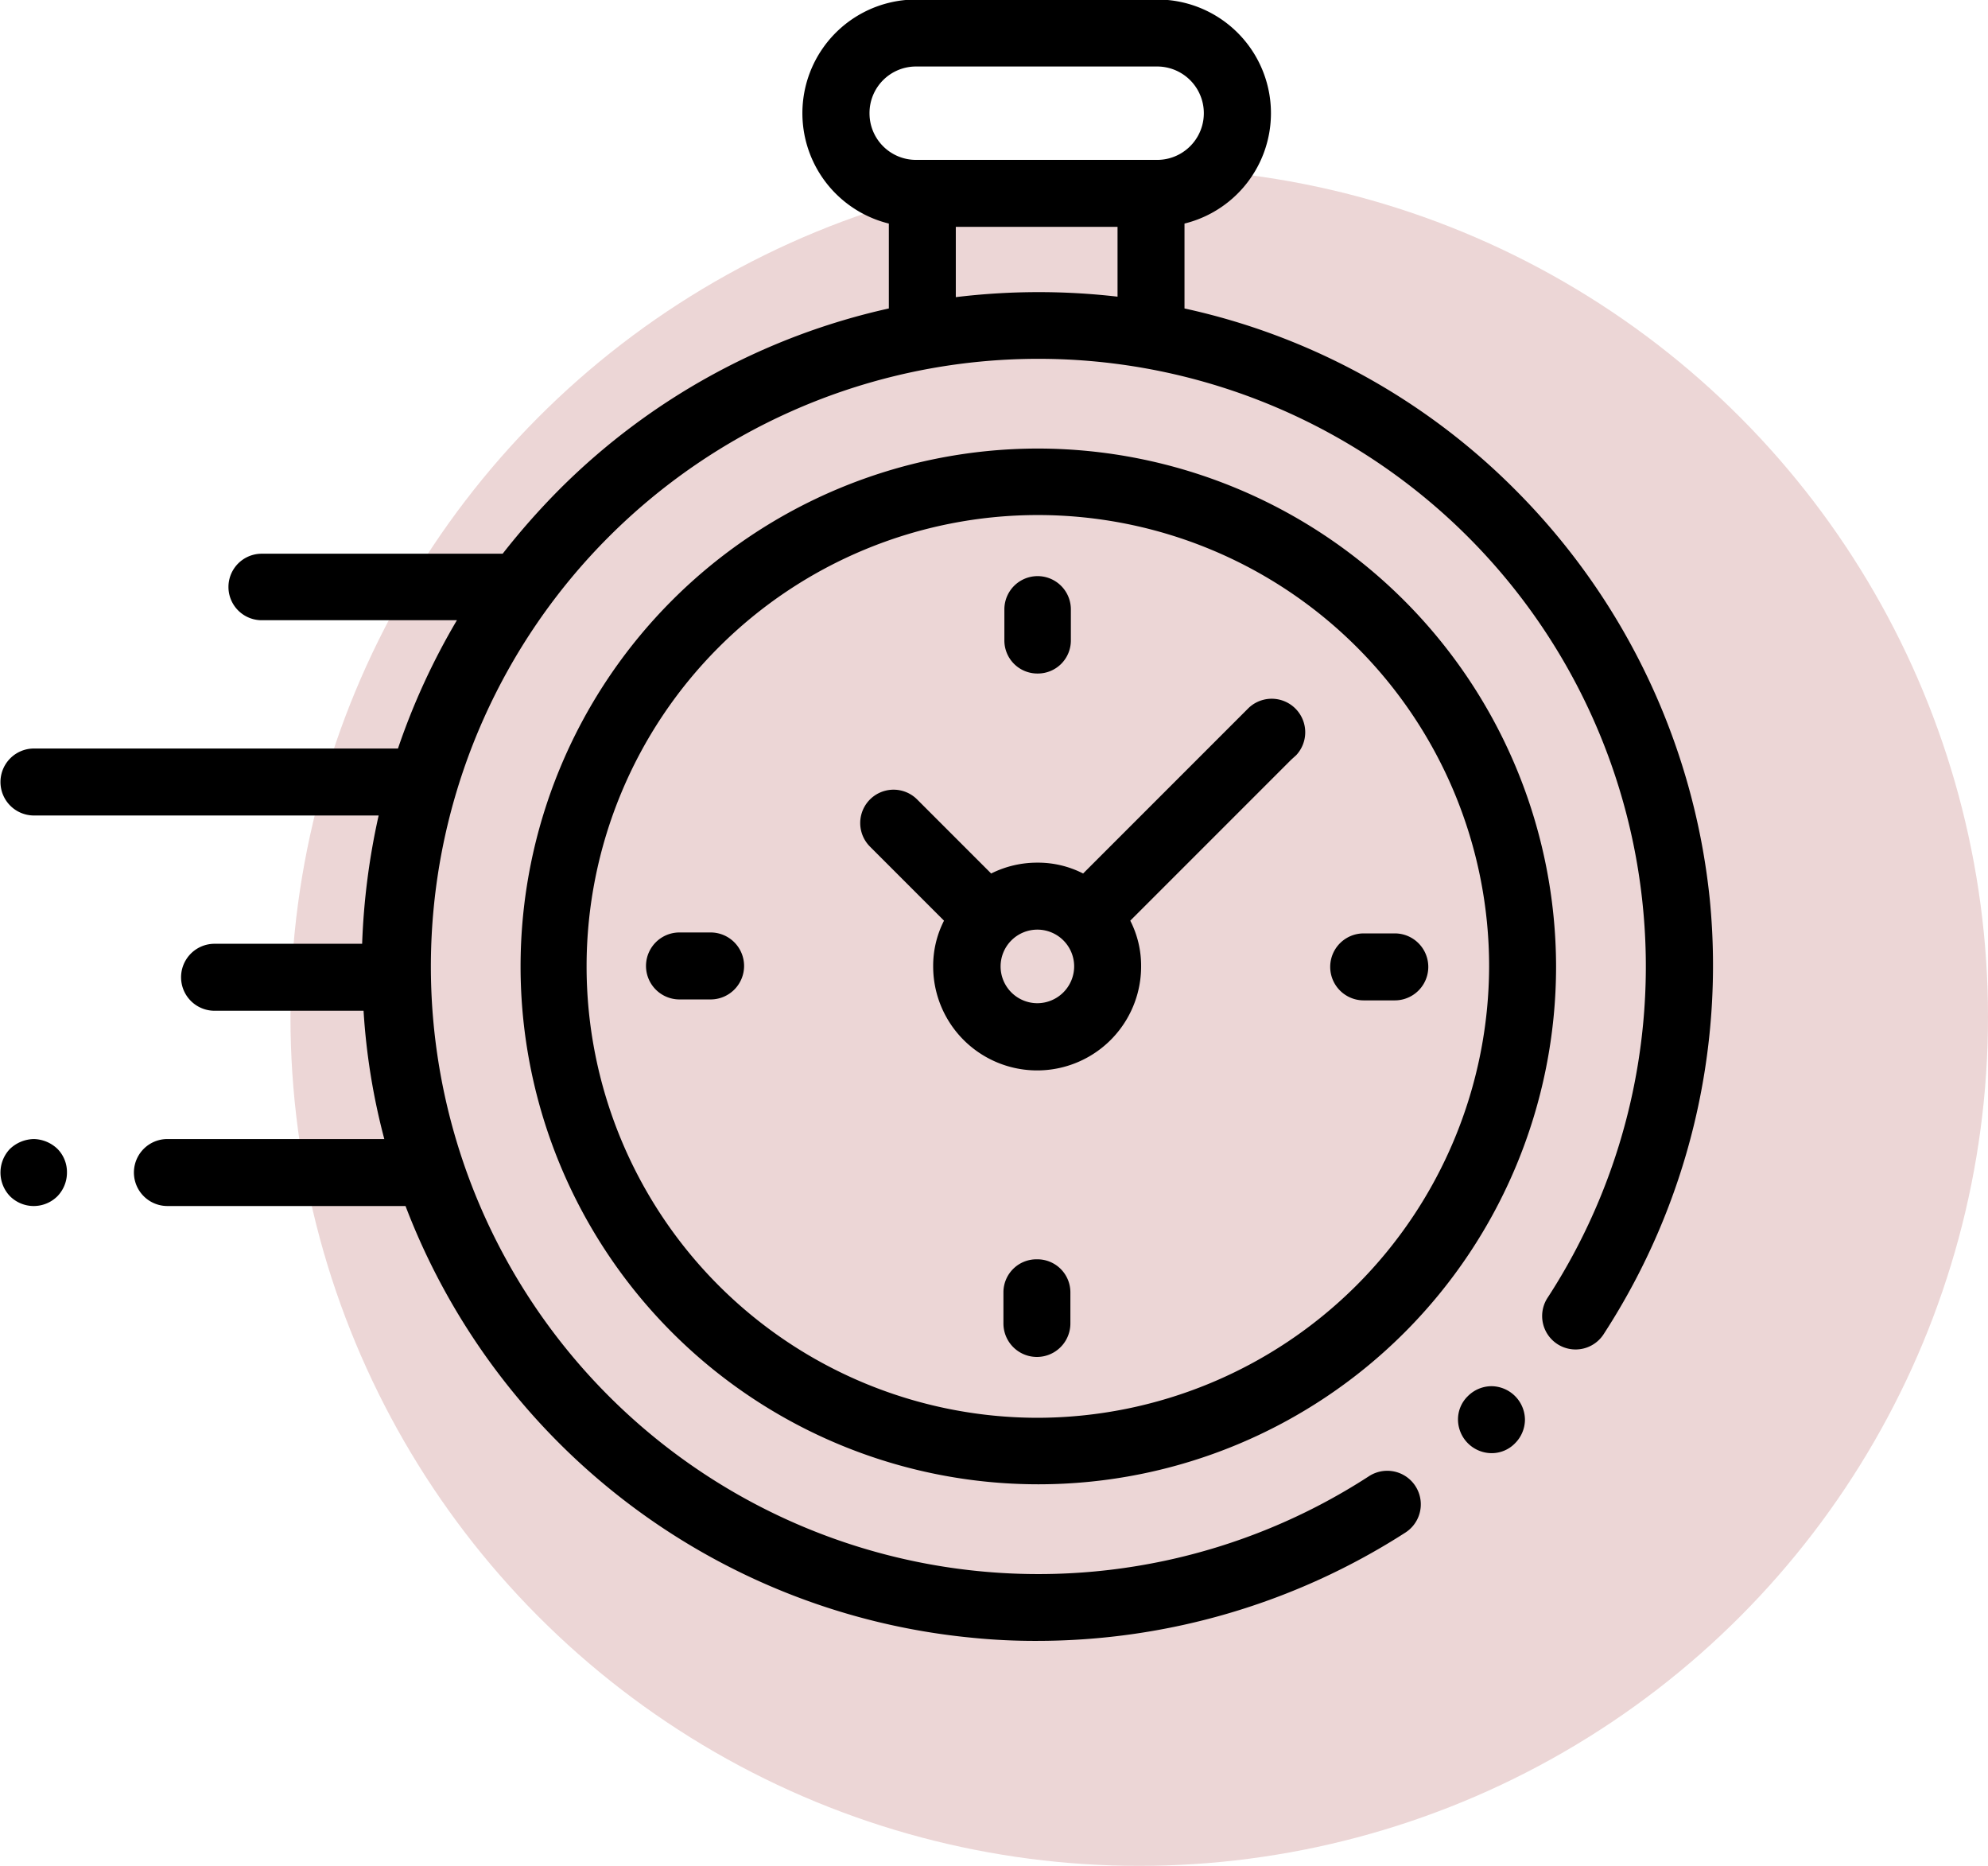 <svg xmlns="http://www.w3.org/2000/svg" width="42.16" height="39.56" viewBox="0 0 42.16 39.56">
  <defs>
    <style>
      .cls-1 {
        fill: #ecd6d6;
      }

      .cls-2 {
        fill-rule: evenodd;
      }
    </style>
  </defs>
  <circle class="cls-1" cx="24.16" cy="21.56" r="18"/>
  <path class="cls-2" d="M1492.1,1547.51a14.352,14.352,0,0,0-4.13-8.69,14.141,14.141,0,0,0-7.01-3.84v-1.8a2.41,2.41,0,0,0-.58-4.75h-5.11a2.41,2.41,0,0,0-.58,4.75v1.8a14.238,14.238,0,0,0-6.99,3.84,15.359,15.359,0,0,0-1.2,1.36h-5.11a0.705,0.705,0,1,0,0,1.41h4.14a14.483,14.483,0,0,0-1.25,2.72h-7.72a0.71,0.71,0,0,0,0,1.42h7.31a14.788,14.788,0,0,0-.35,2.72h-3.13a0.71,0.71,0,1,0,0,1.42h3.16a13.9,13.9,0,0,0,.44,2.72h-4.6a0.71,0.71,0,0,0,0,1.42h5.05a14.319,14.319,0,0,0,11.98,9.15,13.312,13.312,0,0,0,1.41.07,14.461,14.461,0,0,0,7.82-2.3,0.711,0.711,0,0,0-.78-1.19,12.883,12.883,0,1,1,3.8-3.8,0.709,0.709,0,1,0,1.19.77A14.341,14.341,0,0,0,1492.1,1547.51Zm-17.82-16.67a0.986,0.986,0,0,1,.99-0.99h5.11a0.99,0.99,0,1,1,0,1.98h-5.11A0.986,0.986,0,0,1,1474.28,1530.84Zm1.83,3.9v-1.49h3.43v1.48A14.575,14.575,0,0,0,1476.11,1534.74Zm11.36,23.09a0.712,0.712,0,0,0-.5.21,0.688,0.688,0,0,0-.21.5,0.717,0.717,0,0,0,.71.71,0.688,0.688,0,0,0,.5-0.21,0.712,0.712,0,0,0,.21-0.5A0.717,0.717,0,0,0,1487.47,1557.83Zm-9.63-19.88a10.98,10.98,0,1,0,11,10.98A11,11,0,0,0,1477.84,1537.95Zm0,20.55a9.57,9.57,0,1,1,9.58-9.57A9.594,9.594,0,0,1,1477.84,1558.5Zm4.48-15.05-3.51,3.51a2.1,2.1,0,0,0-.97-0.23,2.174,2.174,0,0,0-.98.23l-1.57-1.57a0.707,0.707,0,0,0-1,1l1.57,1.57a2.1,2.1,0,0,0-.23.97,2.205,2.205,0,0,0,4.41,0,2.1,2.1,0,0,0-.23-0.97l3.41-3.41h0l0.11-.1A0.711,0.711,0,0,0,1482.32,1543.45Zm-4.48,6.26a0.78,0.78,0,1,1,.78-0.78A0.783,0.783,0,0,1,1477.84,1549.71Zm7.58-1.48h-0.66a0.71,0.71,0,1,0,0,1.42h0.66A0.71,0.71,0,0,0,1485.42,1548.23Zm-14.51-.02h-0.66a0.71,0.71,0,0,0,0,1.42h0.66A0.71,0.71,0,1,0,1470.91,1548.21Zm6.94-5.49a0.7,0.7,0,0,0,.7-0.71v-0.65a0.705,0.705,0,1,0-1.41,0v0.65A0.7,0.7,0,0,0,1477.85,1542.72Zm-0.02,12.42a0.7,0.7,0,0,0-.71.7v0.66a0.71,0.71,0,0,0,1.42,0v-0.66A0.7,0.7,0,0,0,1477.83,1555.14Zm-21.27-2.55a0.754,0.754,0,0,0-.51.21,0.725,0.725,0,0,0,0,1,0.712,0.712,0,0,0,1.01,0,0.72,0.72,0,0,0,.2-0.5,0.7,0.7,0,0,0-.2-0.5A0.749,0.749,0,0,0,1456.56,1552.59Z" transform="translate(-1455.84 -1528.44)"/>
</svg>
